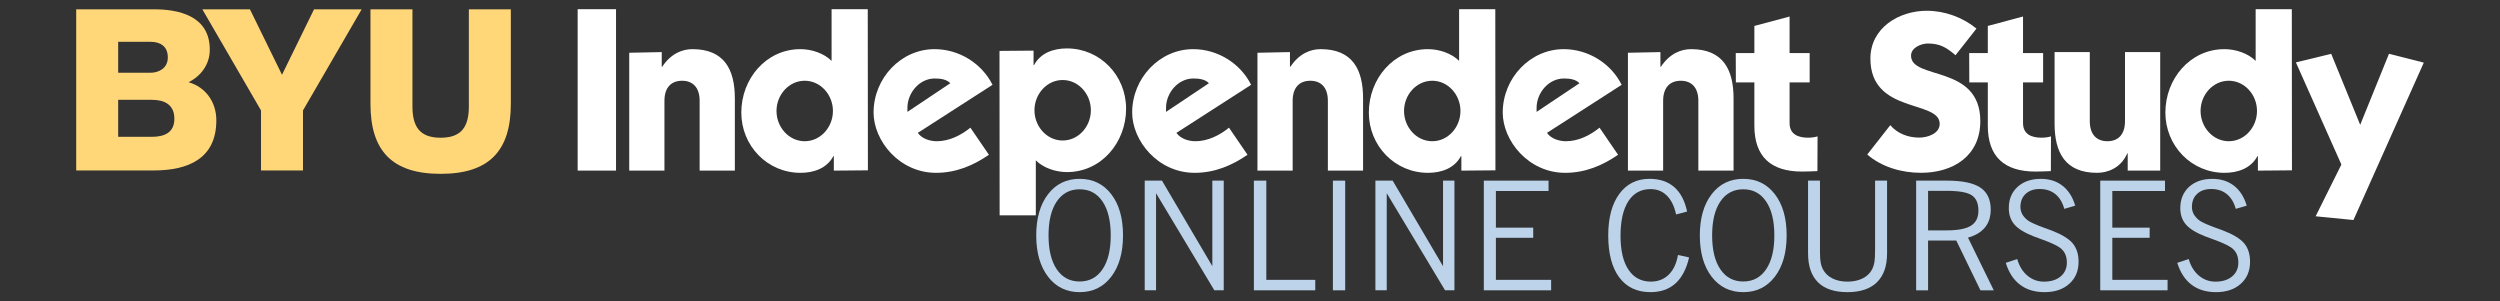 <?xml version="1.0" encoding="utf-8"?>
<!-- Generator: Adobe Illustrator 16.0.3, SVG Export Plug-In . SVG Version: 6.00 Build 0)  -->
<!DOCTYPE svg PUBLIC "-//W3C//DTD SVG 1.1//EN" "http://www.w3.org/Graphics/SVG/1.1/DTD/svg11.dtd">
<svg version="1.1" id="Layer_1" xmlns="http://www.w3.org/2000/svg" xmlns:xlink="http://www.w3.org/1999/xlink" x="0px" y="0px"
	 width="850.012px" height="102.46px" viewBox="-21.391 1.446 850.012 102.46"
	 enable-background="new -21.391 1.446 850.012 102.46" xml:space="preserve">
<rect x="-21.391" y="1.446" width="850.012" height="102.46" fill="#333333" stroke="none"/>
<rect y="-3" display="none" width="309.715" height="58.76"/>
<g>
	<g>
		<path fill="#FFFFFF" d="M188.062,4.569v54.888h-13.047V4.569H188.062z"/>
		<path fill="#FFFFFF" d="M290.669,46.623c1.38,1.995,4.143,2.841,6.445,2.841c4.219,0,8.209-1.995,11.434-4.605l6.291,9.209
			c-5.22,3.605-11.129,6.139-17.955,6.139c-12.583,0-21.256-10.973-21.256-20.488c0-11.741,9.36-21.561,20.718-21.561
			c8.286,0,16.037,4.757,19.723,12.124L290.669,46.623z M301.719,29.744c-1.227-1.304-3.222-1.611-5.297-1.611
			c-5.218,0-9.285,4.912-9.285,9.976v1.38L301.719,29.744z"/>
		<path fill="#FFFFFF" d="M378.596,46.623c1.382,1.995,4.144,2.841,6.446,2.841c4.221,0,8.209-1.995,11.434-4.605l6.289,9.209
			c-5.216,3.605-11.127,6.139-17.953,6.139c-12.582,0-21.257-10.973-21.257-20.488c0-11.741,9.363-21.561,20.719-21.561
			c8.289,0,16.039,4.757,19.723,12.124L378.596,46.623z M389.646,29.744c-1.226-1.304-3.221-1.611-5.295-1.611
			c-5.22,0-9.285,4.912-9.285,9.976v1.38L389.646,29.744z"/>
		<path fill="#FFFFFF" d="M504.587,46.623c1.38,1.995,4.142,2.841,6.446,2.841c4.223,0,8.21-1.995,11.432-4.605l6.291,9.209
			c-5.215,3.605-11.125,6.139-17.958,6.139c-12.584,0-21.253-10.973-21.253-20.488c0-11.741,9.36-21.561,20.717-21.561
			c8.287,0,16.037,4.757,19.722,12.124L504.587,46.623z M515.637,29.744c-1.229-1.304-3.226-1.611-5.295-1.611
			c-5.22,0-9.287,4.912-9.287,9.976v1.38L515.637,29.744z"/>
		<path fill="#FFFFFF" d="M543.161,24.141h0.156c3.069-4.604,6.982-5.984,10.284-5.984c10.819,0,14.426,6.906,14.426,16.729V59.46
			h-11.972v-23.73c0-4.603-2.38-6.828-5.986-6.828c-3.601,0-5.986,2.225-5.986,6.828v23.73h-11.969V19.385l11.047-0.23V24.141
			L543.161,24.141z"/>
		<path fill="#FFFFFF" d="M203.601,24.141h0.152c3.068-4.604,6.982-5.984,10.281-5.984c10.818,0,14.428,6.906,14.428,16.729V59.46
			H216.49v-23.73c0-4.603-2.378-6.828-5.984-6.828c-3.605,0-5.983,2.225-5.983,6.828v23.73H192.55V19.385l11.051-0.23V24.141z"/>
		<path fill="#FFFFFF" d="M417.199,24.141h0.151c3.071-4.604,6.984-5.984,10.284-5.984c10.817,0,14.427,6.906,14.427,16.729V59.46
			h-11.97v-23.73c0-4.603-2.378-6.828-5.986-6.828c-3.606,0-5.984,2.225-5.984,6.828v23.73h-11.97V19.385l11.048-0.23V24.141
			L417.199,24.141z"/>
		<path fill="#FFFFFF" d="M643.487,20.228c-2.992-2.608-5.295-3.992-9.362-3.992c-2.298,0-5.753,1.381-5.753,4.144
			c0,8.363,23.553,2.917,23.553,22.251c0,11.818-9.204,17.57-20.179,17.57c-6.524,0-13.274-1.919-18.264-6.216l7.827-9.974
			c2.457,2.84,5.987,4.22,9.895,4.22c2.688,0,6.911-1.307,6.911-4.681c0-8.209-23.558-3.301-23.558-22.176
			c0-10.437,9.664-16.267,19.183-16.267c6.061,0,12.201,2.225,16.88,6.061L643.487,20.228z"/>
		<path fill="#FFFFFF" d="M648.182,29.467l-0.038-9.978h6.332v-9.227l11.972-3.202v12.428h6.83v9.978h-6.83v13.812
			c0,3.913,2.99,4.989,6.363,4.989c1.078,0,2.615-0.23,3.148-0.461l-0.051,11.817c-0.532,0.074-4.63,0.153-5.246,0.153
			c-10.584,0-16.187-5.065-16.187-15.576V29.47h-6.294V29.467z"/>
		<path fill="#FFFFFF" d="M568.812,29.467l-0.04-9.978h6.331v-9.227l11.97-3.202v12.428h6.828v9.978h-6.828v13.812
			c0,3.913,2.991,4.989,6.371,4.989c1.072,0,2.607-0.23,3.142-0.461l-0.049,11.817c-0.536,0.074-4.63,0.153-5.246,0.153
			c-10.586,0-16.188-5.065-16.188-15.576V29.47h-6.29V29.467z"/>
		<path fill="#FFFFFF" d="M701.119,19.154h11.971v40.303h-11.05v-5.851h-0.152c-2.303,5.219-6.985,6.6-10.284,6.6
			c-10.819,0-14.429-6.906-14.429-16.729V19.154h11.971v23.479c0,4.604,2.381,6.83,5.986,6.83c3.607,0,5.987-2.226,5.987-6.83
			V19.154z"/>
		<path fill="#FFFFFF" d="M474.71,4.569h12.305l0.048,54.787l-11.58,0.102v-4.93h-0.156c-2.224,4.145-6.602,5.679-11.202,5.679
			c-11.278,0-20.104-9.208-20.104-20.488c0-11.435,8.365-21.561,20.104-21.561c3.76,0,7.979,1.379,10.586,3.992V4.569L474.71,4.569z
			 M465.582,49.464c5.37,0,9.59-4.758,9.59-10.284c0-5.524-4.22-10.281-9.59-10.281c-5.373,0-9.592,4.757-9.592,10.281
			C455.99,44.706,460.208,49.464,465.582,49.464z"/>
		<path fill="#FFFFFF" d="M261.349,4.569h12.301l0.049,54.787l-11.582,0.102v-4.93h-0.153c-2.226,4.145-6.599,5.679-11.202,5.679
			c-11.28,0-20.107-9.208-20.107-20.488c0-11.435,8.363-21.561,20.107-21.561c3.758,0,7.978,1.379,10.588,3.992V4.569z
			 M252.217,49.464c5.37,0,9.593-4.758,9.593-10.284c0-5.524-4.223-10.281-9.593-10.281c-5.372,0-9.593,4.757-9.593,10.281
			C242.625,44.706,246.845,49.464,252.217,49.464z"/>
		<path fill="#FFFFFF" d="M330.791,74.665h-12.302l-0.046-55.907l11.58-0.099v4.928h0.154c2.229-4.143,6.598-5.677,11.203-5.677
			c11.281,0,20.107,9.208,20.107,20.488c0,11.434-8.368,21.56-20.107,21.56c-3.76,0-7.979-1.379-10.589-3.988L330.791,74.665
			L330.791,74.665z M339.92,28.652c-5.372,0-9.591,4.758-9.591,10.283c0,5.527,4.219,10.284,9.591,10.284
			c5.373,0,9.592-4.757,9.592-10.284C349.512,33.41,345.293,28.652,339.92,28.652z"/>
		<path fill="#FFFFFF" d="M745.539,4.569h12.299l0.048,54.787l-11.58,0.102v-4.93h-0.153c-2.227,4.145-6.6,5.679-11.202,5.679
			c-11.282,0-20.104-9.208-20.104-20.488c0-11.435,8.362-21.561,20.104-21.561c3.758,0,7.979,1.379,10.589,3.992V4.569z
			 M736.407,49.464c5.375,0,9.593-4.758,9.593-10.284c0-5.524-4.218-10.281-9.593-10.281c-5.37,0-9.594,4.757-9.594,10.281
			C726.817,44.706,731.037,49.464,736.407,49.464z"/>
	</g>
	<g>
		<path fill="#FFD779" d="M4.518,4.618h25.627c9.436-0.152,19.793,2.302,19.793,13.733c0,4.912-2.917,8.901-7.21,11.05
			c5.83,1.687,9.435,6.75,9.435,12.966c0,13.042-9.59,17.034-21.33,17.034H4.518V4.618z M18.789,26.176h11.049
			c2.456,0,5.831-1.306,5.831-5.215c0-3.99-2.84-5.296-5.831-5.296H18.789V26.176z M18.789,47.967h11.433
			c4.527,0,7.671-1.609,7.671-6.137c0-4.834-3.375-6.446-7.671-6.446H18.789V47.967z"/>
		<path fill="#FFD779" d="M81.627,38.991v20.407H67.356V38.991L47.406,4.618h16.188l10.896,22.25l10.896-22.25h16.188L81.627,38.991
			z"/>
		<path fill="#FFD779" d="M152.293,36.765c0,15.884-7.287,23.787-23.86,23.787c-16.572,0-23.863-7.903-23.863-23.787V4.618h14.271
			v32.991c0,7.061,2.608,10.666,9.592,10.666c6.98,0,9.589-3.605,9.589-10.666V4.618h14.271V36.765z"/>
	</g>
	<g>
		<path fill="#FFFFFF" d="M781.09,43.888l9.782-24.15l11.841,3.001l-23.917,53.51l-12.861-1.265l8.756-17.597l-15.465-34.728
			l11.998-2.922L781.09,43.888z"/>
	</g>
</g>
<g>
	<path fill="#BCD3EA" d="M330.934,81.491c0-5.857,1.34-10.526,4.015-14.012c2.679-3.485,6.256-5.226,10.738-5.226
		s8.062,1.736,10.74,5.204c2.678,3.464,4.013,8.146,4.013,14.036c0,5.874-1.337,10.559-4.013,14.053
		c-2.679,3.488-6.258,5.236-10.74,5.236c-4.463,0-8.04-1.745-10.724-5.236C332.277,92.05,330.934,87.367,330.934,81.491z
		 M335.114,81.491c0,4.936,0.936,8.782,2.806,11.532c1.872,2.754,4.459,4.132,7.768,4.132c3.307,0,5.897-1.378,7.768-4.132
		c1.872-2.75,2.808-6.597,2.808-11.532c0-4.952-0.936-8.802-2.808-11.556c-1.87-2.755-4.461-4.13-7.768-4.13
		c-3.309,0-5.896,1.375-7.768,4.13C336.049,72.689,335.114,76.539,335.114,81.491z"/>
	<path fill="#BCD3EA" d="M367.819,100.151V62.862h5.866l17.122,29.081V62.859h3.88v37.285h-3.2l-19.814-33.006v33.006h-3.854
		V100.151z"/>
	<path fill="#BCD3EA" d="M404.934,100.151V62.862h4.231v33.735h16.642v3.554H404.934z"/>
	<path fill="#BCD3EA" d="M431.801,100.151V62.862h4.18v37.289H431.801z"/>
	<path fill="#BCD3EA" d="M446.254,100.151V62.862h5.865l17.125,29.081V62.859h3.88v37.285h-3.198l-19.818-33.006v33.006h-3.854
		V100.151z"/>
	<path fill="#BCD3EA" d="M483.115,100.151V62.862h22.008v3.525h-17.904v12.463h12.689v3.447h-12.689v14.3h18.784v3.554H483.115z"/>
	<path fill="#BCD3EA" d="M552.91,88.97c-0.903,3.928-2.454,6.878-4.644,8.85c-2.19,1.973-5.025,2.958-8.496,2.958
		c-4.583,0-8.12-1.672-10.615-5.024c-2.49-3.349-3.739-8.104-3.739-14.263c0-5.994,1.257-10.697,3.764-14.115
		c2.511-3.417,5.931-5.125,10.263-5.125c3.457,0,6.26,0.938,8.409,2.807c2.146,1.871,3.606,4.646,4.381,8.321l-3.755,0.979
		c-0.587-2.783-1.63-4.916-3.124-6.396c-1.49-1.479-3.339-2.217-5.538-2.217c-3.272,0-5.797,1.375-7.567,4.13
		c-1.771,2.754-2.656,6.671-2.656,11.761c0,4.968,0.896,8.801,2.697,11.506c1.795,2.701,4.34,4.054,7.628,4.054
		c2.435,0,4.454-0.786,6.055-2.356c1.604-1.568,2.656-3.805,3.159-6.708L552.91,88.97z"/>
	<path fill="#BCD3EA" d="M556.559,81.491c0-5.857,1.34-10.526,4.019-14.012c2.674-3.485,6.255-5.226,10.74-5.226
		c4.479,0,8.06,1.736,10.739,5.204c2.677,3.464,4.017,8.146,4.017,14.036c0,5.874-1.34,10.559-4.017,14.053
		c-2.68,3.488-6.257,5.236-10.739,5.236c-4.465,0-8.039-1.745-10.727-5.236C557.903,92.05,556.559,87.367,556.559,81.491z
		 M560.741,81.491c0,4.936,0.936,8.782,2.81,11.532c1.869,2.754,4.461,4.132,7.768,4.132c3.306,0,5.894-1.378,7.765-4.132
		c1.875-2.75,2.808-6.597,2.808-11.532c0-4.952-0.935-8.802-2.808-11.556c-1.871-2.752-4.459-4.13-7.765-4.13
		c-3.307,0-5.898,1.375-7.768,4.13C561.676,72.689,560.741,76.539,560.741,81.491z"/>
	<path fill="#BCD3EA" d="M593.349,62.859h4.057v24.047c0,1.675,0.074,2.941,0.228,3.788c0.152,0.848,0.404,1.608,0.753,2.28
		c0.691,1.34,1.763,2.385,3.226,3.121c1.457,0.738,3.172,1.106,5.134,1.106c1.999,0,3.73-0.368,5.19-1.106s2.534-1.781,3.223-3.121
		c0.354-0.705,0.606-1.498,0.756-2.379c0.15-0.881,0.228-2.339,0.228-4.367V62.862h4.077v24.699c0,4.313-1.142,7.598-3.436,9.846
		c-2.289,2.245-5.637,3.37-10.032,3.37c-4.416,0-7.75-1.108-10.009-3.335c-2.259-2.228-3.39-5.519-3.39-9.884V62.859H593.349z"/>
	<path fill="#BCD3EA" d="M630.11,100.151V62.862h10.451c5.217,0,9.008,0.783,11.367,2.353c2.356,1.57,3.536,4.067,3.536,7.491
		c0,2.434-0.643,4.448-1.927,6.041c-1.284,1.595-3.219,2.761-5.803,3.502l8.764,17.902h-4.533l-8.21-16.923h-9.593v16.923H630.11z
		 M640.561,66.335h-6.398v13.444h6.245c3.84,0,6.616-0.525,8.319-1.585c1.704-1.057,2.555-2.761,2.555-5.112
		c0-2.499-0.758-4.249-2.275-5.249C647.488,66.835,644.67,66.335,640.561,66.335z"/>
	<path fill="#BCD3EA" d="M660.576,90.81l3.902-1.284c0.675,2.385,1.822,4.262,3.452,5.628c1.626,1.367,3.509,2.052,5.639,2.052
		c2.37,0,4.259-0.591,5.668-1.771c1.409-1.187,2.113-2.759,2.113-4.724c0-1.158-0.206-2.166-0.629-3.021
		c-0.418-0.856-1.051-1.568-1.886-2.14c-1.206-0.804-3.297-1.743-6.271-2.817c-1.058-0.388-1.854-0.681-2.396-0.882
		c-3.138-1.225-5.348-2.575-6.629-4.055c-1.285-1.477-1.928-3.339-1.928-5.59c0-3.005,0.996-5.413,2.984-7.227
		c1.987-1.812,4.636-2.72,7.945-2.72c2.885,0,5.328,0.782,7.339,2.344c2.007,1.562,3.445,3.819,4.318,6.771l-3.725,1.084
		c-0.604-2.197-1.617-3.874-3.046-5.023c-1.429-1.15-3.199-1.727-5.313-1.727c-2,0-3.592,0.552-4.775,1.652
		c-1.18,1.098-1.773,2.578-1.773,4.443c0,0.871,0.197,1.678,0.594,2.416c0.392,0.738,1.01,1.443,1.85,2.116
		c0.818,0.639,2.728,1.503,5.712,2.593c0.96,0.335,1.699,0.604,2.22,0.803c3.541,1.345,5.99,2.813,7.352,4.407
		c1.358,1.597,2.039,3.702,2.039,6.318c0,3.106-1.053,5.603-3.159,7.49c-2.108,1.889-4.908,2.832-8.397,2.832
		c-3.343,0-6.12-0.839-8.335-2.517C663.218,96.581,661.601,94.101,660.576,90.81z"/>
	<path fill="#BCD3EA" d="M692.704,100.151V62.862h22.01v3.525h-17.905v12.463h12.69v3.447h-12.69v14.3h18.784v3.554H692.704z"/>
	<path fill="#BCD3EA" d="M718.888,90.81l3.9-1.284c0.676,2.385,1.822,4.262,3.452,5.628c1.626,1.367,3.511,2.052,5.638,2.052
		c2.369,0,4.255-0.591,5.665-1.771c1.411-1.187,2.116-2.759,2.116-4.724c0-1.158-0.209-2.166-0.628-3.021
		c-0.42-0.856-1.049-1.568-1.889-2.14c-1.208-0.804-3.299-1.743-6.267-2.817c-1.059-0.388-1.857-0.681-2.396-0.882
		c-3.138-1.225-5.349-2.575-6.629-4.055c-1.287-1.477-1.93-3.339-1.93-5.59c0-3.005,0.997-5.413,2.984-7.227
		c1.989-1.812,4.636-2.72,7.945-2.72c2.887,0,5.331,0.782,7.339,2.344c2.004,1.562,3.445,3.819,4.317,6.771l-3.729,1.084
		c-0.6-2.197-1.617-3.874-3.044-5.023c-1.425-1.15-3.198-1.727-5.31-1.727c-2,0-3.592,0.552-4.775,1.652
		c-1.178,1.098-1.773,2.578-1.773,4.443c0,0.871,0.198,1.678,0.596,2.416c0.393,0.738,1.01,1.443,1.848,2.116
		c0.82,0.639,2.728,1.503,5.718,2.593c0.957,0.335,1.693,0.604,2.217,0.803c3.543,1.345,5.994,2.813,7.355,4.407
		c1.354,1.597,2.035,3.702,2.035,6.318c0,3.106-1.054,5.603-3.162,7.49c-2.105,1.889-4.902,2.832-8.396,2.832
		c-3.34,0-6.115-0.839-8.333-2.517C721.535,96.581,719.917,94.101,718.888,90.81z"/>
</g>
</svg>
